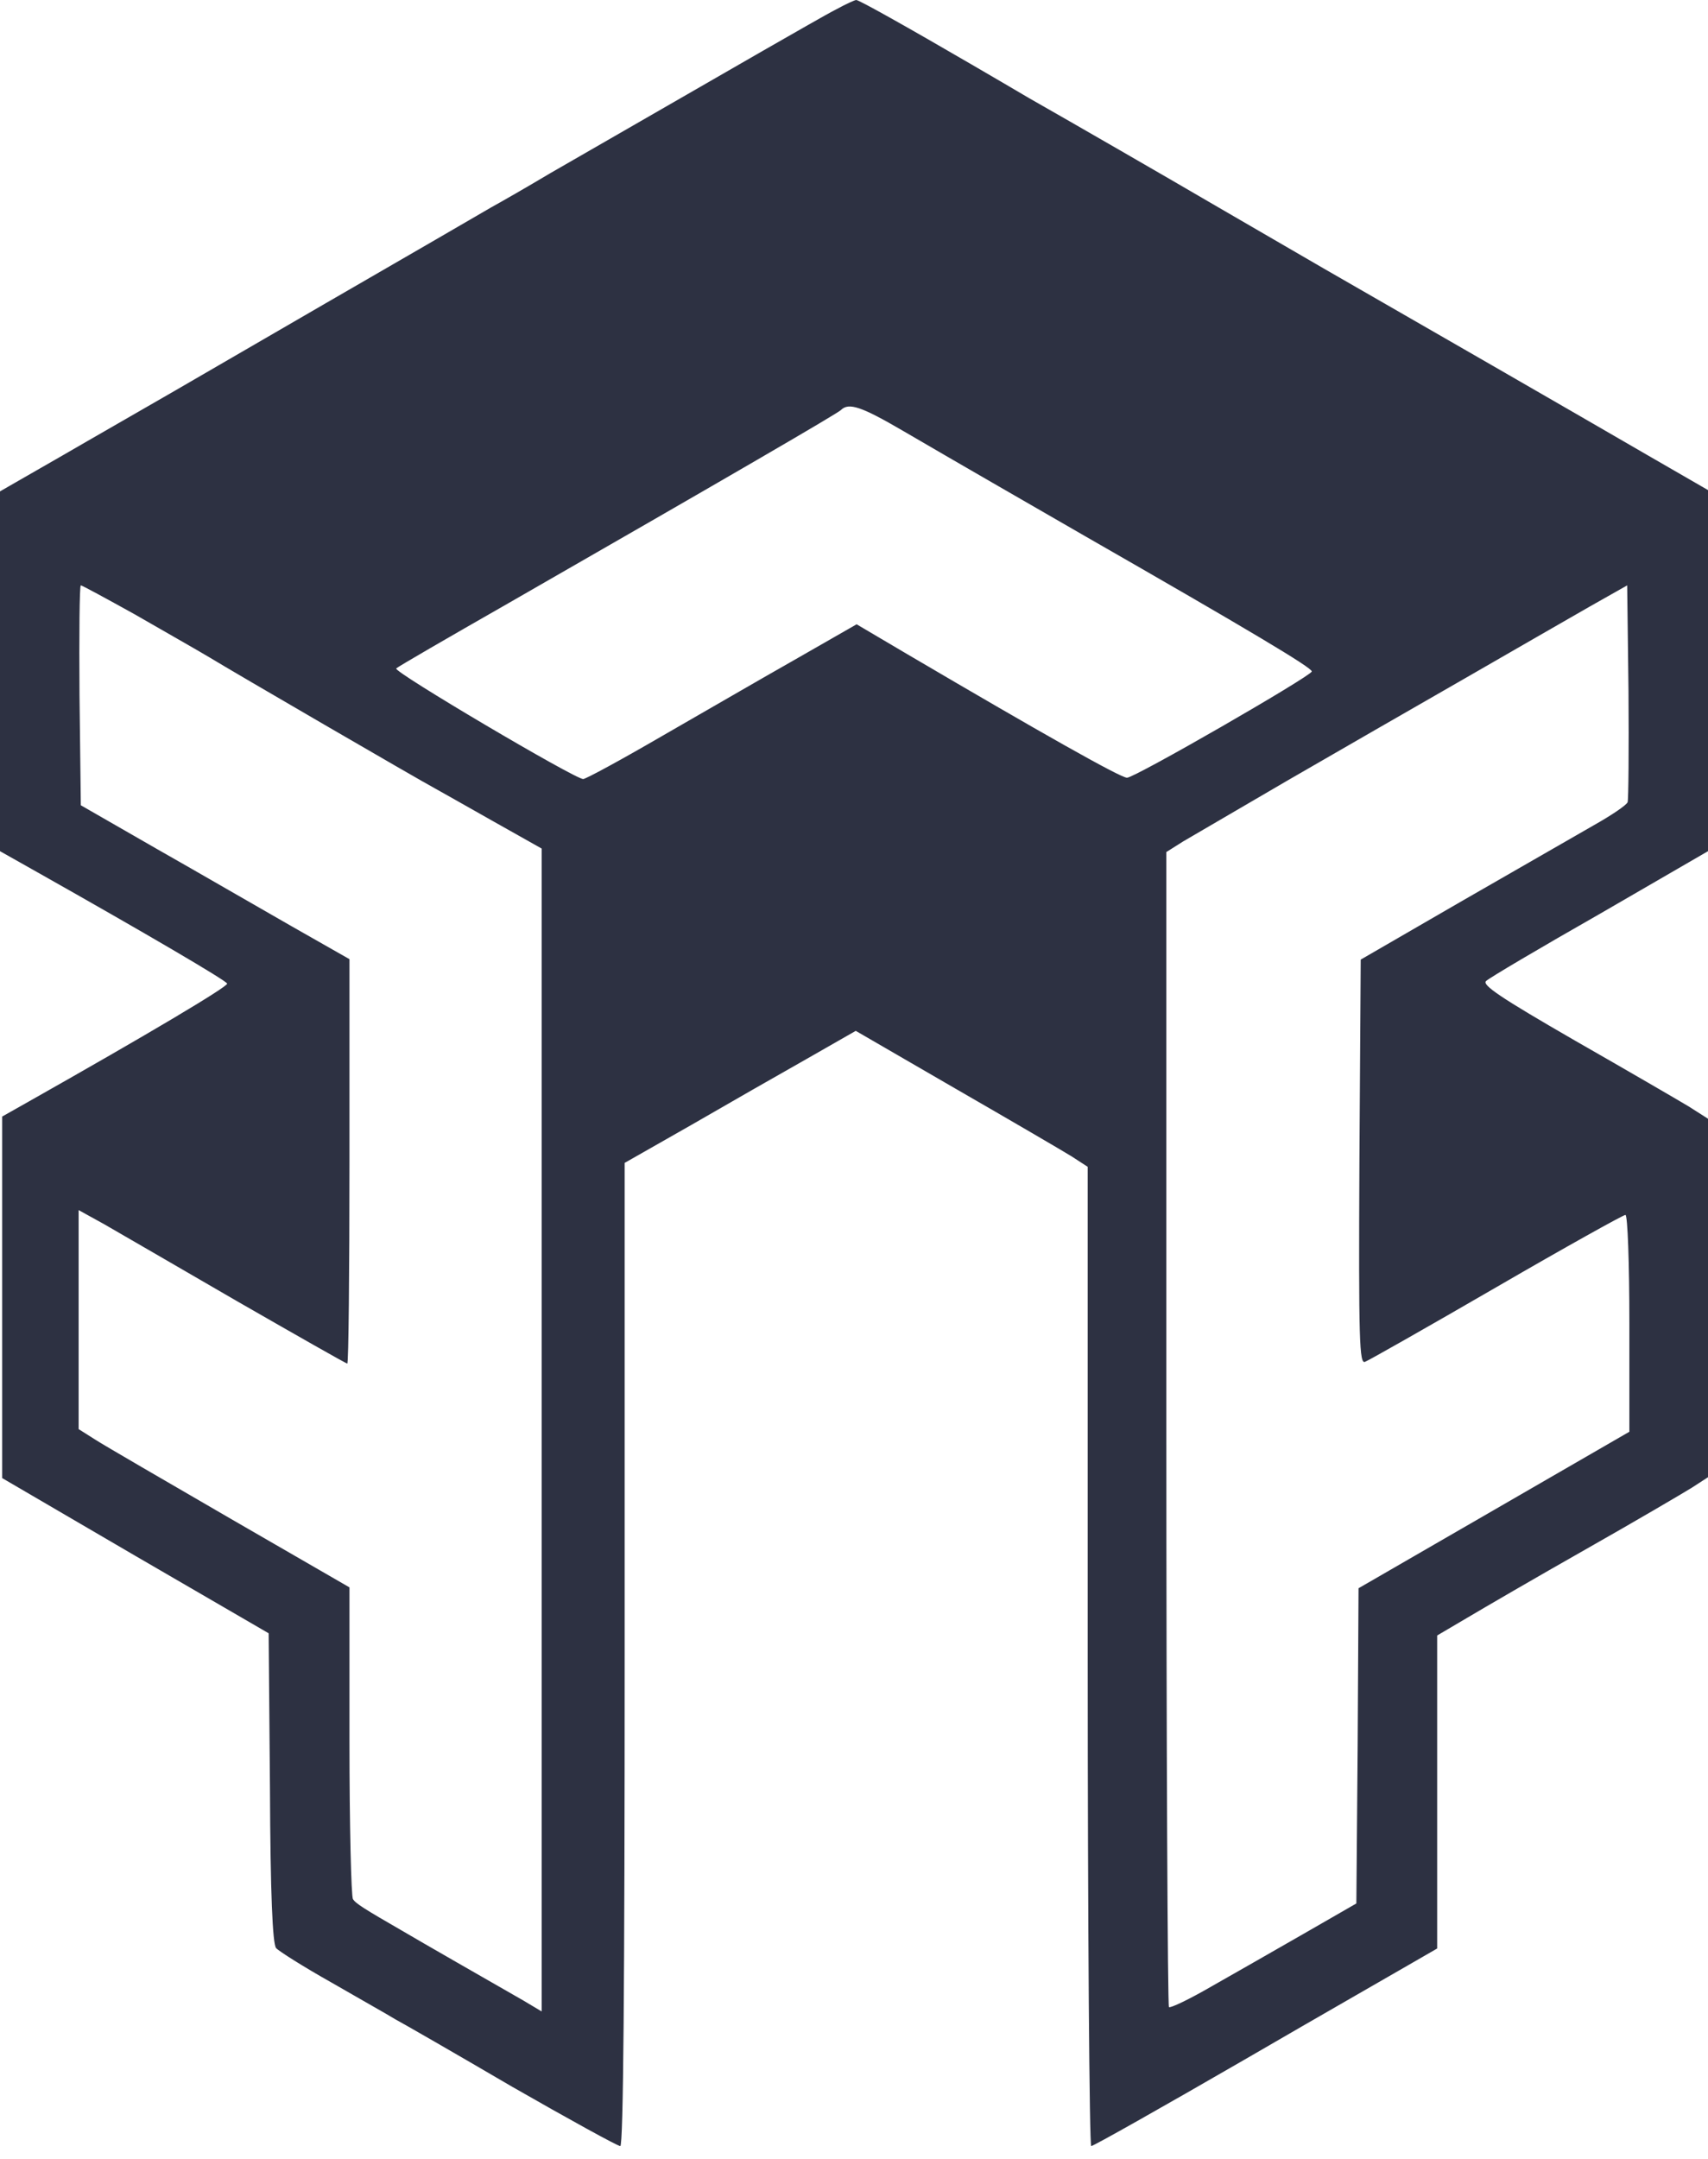 <svg width="129" height="163" viewBox="0 0 129 163" fill="none" xmlns="http://www.w3.org/2000/svg">
<g clip-path="url(#clip0_71_18)">
<path d="M63.18 0.694C62.455 1.057 59.947 2.509 57.572 3.862C49.95 8.252 44.771 11.223 41.57 13.071C39.855 14.094 37.842 15.249 37.116 15.646C36.391 16.075 30.749 19.342 24.579 22.907C12.075 30.168 12.735 29.772 6.598 33.304C4.157 34.723 1.65 36.143 1.089 36.473L0 37.1V50.666V64.264L2.87 65.882C10.887 70.403 17.156 74.067 17.156 74.265C17.156 74.529 11.151 78.094 2.21 83.144L0.165 84.299V97.964V111.596L10.228 117.471L20.29 123.313L20.389 134.964C20.422 143.018 20.587 146.748 20.851 147.078C21.049 147.309 22.93 148.497 25.041 149.685C27.153 150.906 29.33 152.128 29.858 152.458C30.419 152.755 34.378 155.032 38.667 157.541C42.989 160.016 46.651 162.03 46.849 162.03C47.08 162.03 47.179 149.784 47.179 124.93V87.798L52.227 84.926C54.965 83.342 58.891 81.097 60.937 79.942L64.632 77.83L72.154 82.187C76.278 84.563 80.237 86.874 80.93 87.303L82.151 88.095V125.062C82.151 145.394 82.283 162.03 82.415 162.03C82.58 162.03 87.727 159.125 93.896 155.56C100.033 151.996 105.872 148.662 106.829 148.101L108.545 147.111V135.294V123.478L110.788 122.158C112.009 121.432 116.034 119.088 119.762 116.976C123.49 114.863 127.086 112.751 127.779 112.322L129 111.53V97.997V84.464L127.548 83.54C126.724 83.045 122.863 80.8 118.937 78.556C113.329 75.321 111.91 74.364 112.24 74.067C112.471 73.836 116.331 71.559 120.851 68.984L129 64.264V50.632V37.001L124.48 34.393C119.366 31.423 106.235 23.864 99.967 20.266C97.69 18.946 93.995 16.801 91.719 15.48C87.99 13.302 81.062 9.308 77.697 7.394C76.971 6.965 75.058 5.843 73.408 4.885C68.591 2.08 64.83 -0.033 64.665 0C64.566 0 63.906 0.297 63.18 0.694ZM68.228 32.545C72.979 35.317 76.839 37.529 81.986 40.499C94.193 47.497 99.142 50.434 99.076 50.699C98.944 51.094 85.714 58.719 85.12 58.719C84.625 58.719 78.555 55.286 68.558 49.411L64.698 47.134L60.145 49.741C57.638 51.16 53.085 53.801 49.983 55.583C46.915 57.366 44.243 58.818 44.045 58.818C43.418 58.818 29.66 50.699 29.924 50.467C30.056 50.335 33.817 48.157 38.271 45.615C55.526 35.714 63.18 31.258 63.51 30.96C64.104 30.366 65.061 30.697 68.228 32.545ZM10.162 46.375C12.273 47.596 14.847 49.048 15.836 49.642C17.618 50.731 31.541 58.818 32.827 59.511C33.19 59.709 35.17 60.831 37.215 61.987L40.91 64.066V107.965V151.864L39.525 151.038C37.215 149.718 31.574 146.484 30.518 145.856C27.483 144.107 26.856 143.711 26.658 143.381C26.526 143.216 26.394 137.836 26.394 131.433V119.847L17.42 114.665C12.471 111.794 7.852 109.12 7.192 108.691L5.939 107.899V99.614V91.363L7.852 92.419C8.875 93.013 13.395 95.62 17.882 98.228C22.369 100.802 26.13 102.948 26.229 102.948C26.328 102.948 26.394 96.082 26.394 87.666V72.417L22.039 69.941C19.663 68.588 15.111 65.948 11.91 64.132L6.104 60.798L6.005 52.481C5.972 47.926 6.005 44.196 6.104 44.196C6.203 44.196 8.017 45.186 10.162 46.375ZM122.929 60.567C122.83 60.798 121.709 61.558 120.356 62.317C119.036 63.076 114.549 65.65 110.359 68.06L102.771 72.45L102.672 87.732C102.606 101.298 102.672 103.014 103.101 102.816C103.365 102.717 107.852 100.175 113.032 97.172C118.212 94.168 122.599 91.726 122.764 91.726C122.929 91.726 123.061 95.323 123.061 99.911V108.097L112.834 114.005L102.606 119.913L102.54 131.796L102.441 143.711L98.482 145.988C96.305 147.243 93.17 149.025 91.488 149.982C89.838 150.939 88.386 151.633 88.287 151.534C88.189 151.435 88.09 131.763 88.09 107.833V64.33L89.343 63.538C90.069 63.109 93.632 61.029 97.261 58.917C100.924 56.805 106.928 53.339 110.623 51.227C114.285 49.114 118.541 46.672 120.092 45.781L122.896 44.196L122.995 52.184C123.028 56.607 122.995 60.369 122.929 60.567Z" fill="#2D3142"/>
</g>
<defs>
<clipPath id="clip0_71_18">
<rect width="129" height="163" fill="white"/>
</clipPath>
</defs>
</svg>
